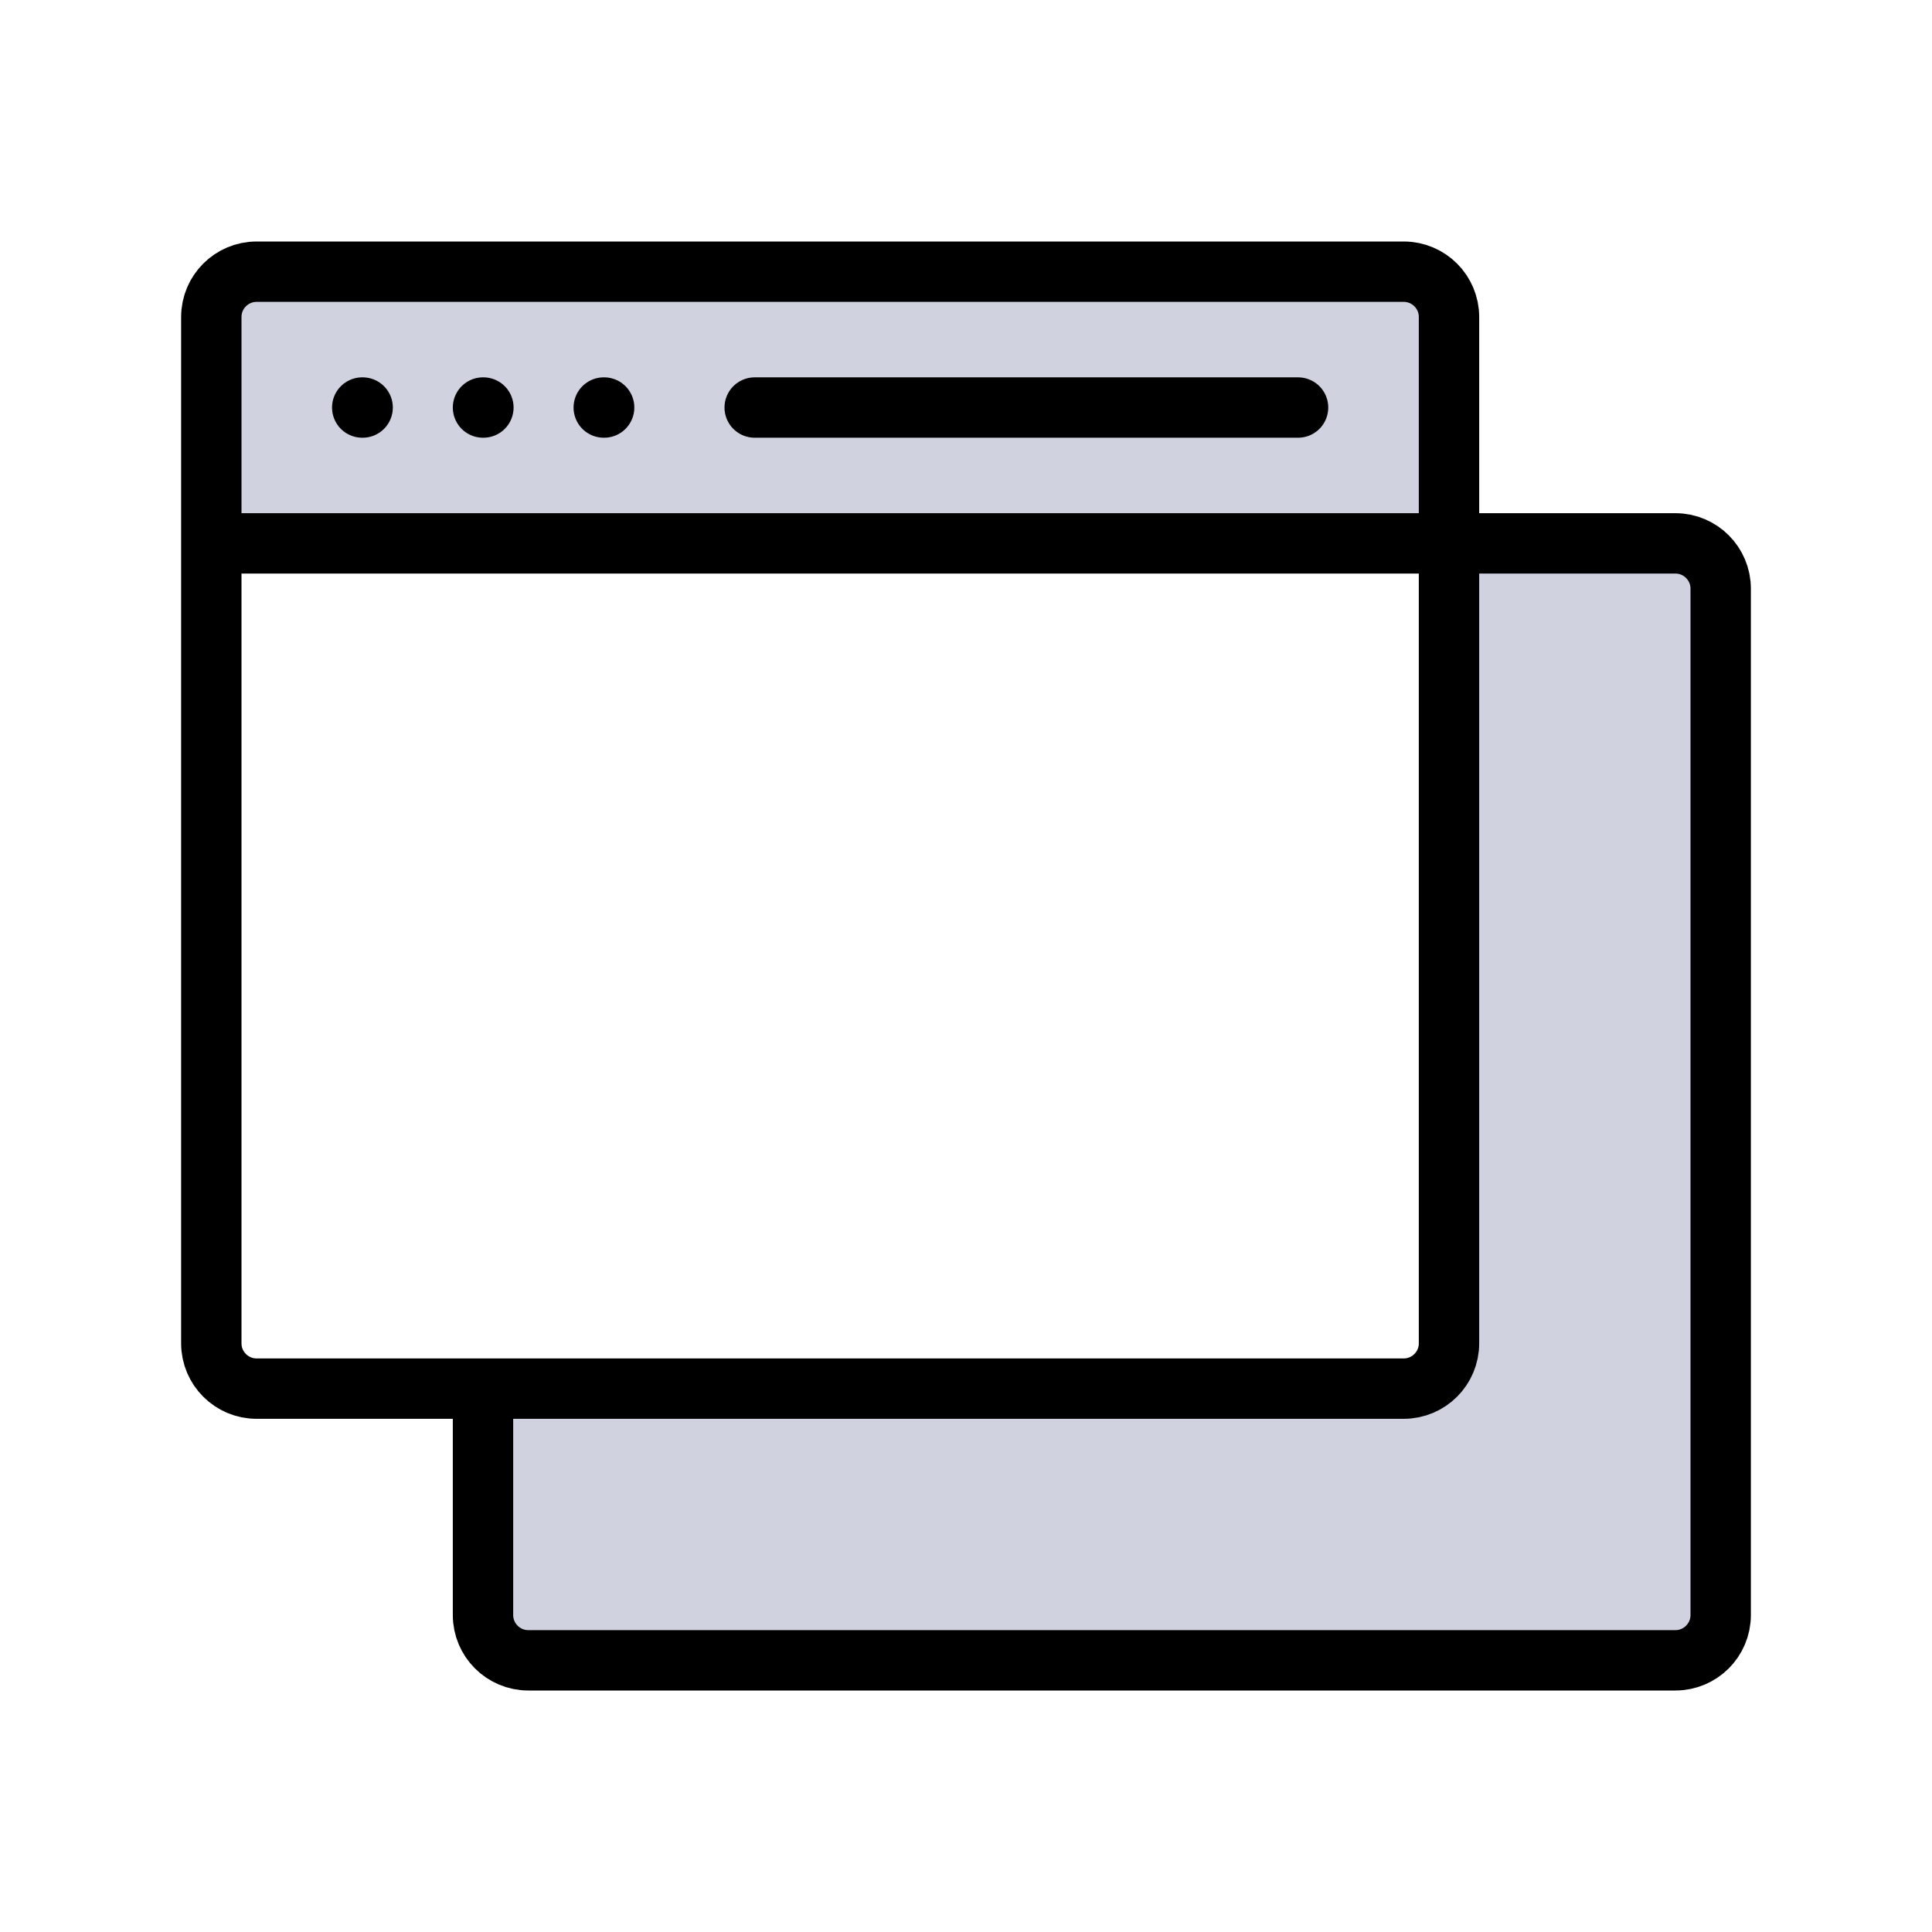 <svg viewBox="0 0 64 64" fill="none" xmlns="http://www.w3.org/2000/svg">
  <path d="M55.5 55C56.328 55 57 54.328 57 53.5V19.5C57 18.672 56.328 18 55.5 18H48V44.5C48 45.328 47.328 46 46.5 46H16V53.5C16 54.328 16.672 55 17.5 55H55.5Z" fill="#D0D2E0" class="icon-light" />
  <path d="M48 10.5C48 9.672 47.328 9 46.5 9H8.5C7.672 9 7 9.672 7 10.5V18H48V10.5Z" fill="#D0D2E0" class="icon-light" />
  <path d="M7 18V44.5C7 45.328 7.672 46 8.5 46H16M7 18V10.5C7 9.672 7.672 9 8.5 9H46.5C47.328 9 48 9.672 48 10.5V18M7 18H48M16 46H46.5C47.328 46 48 45.328 48 44.5V18M16 46V53.5C16 54.328 16.672 55 17.5 55H55.5C56.328 55 57 54.328 57 53.5V19.5C57 18.672 56.328 18 55.5 18H48M43 13.5H25M11.999 13.5H12.013M16 13.5H16.013M20 13.5H20.013" stroke="currentColor" stroke-width="2" stroke-linecap="round" stroke-linejoin="round" class="icon-dark" />
</svg>